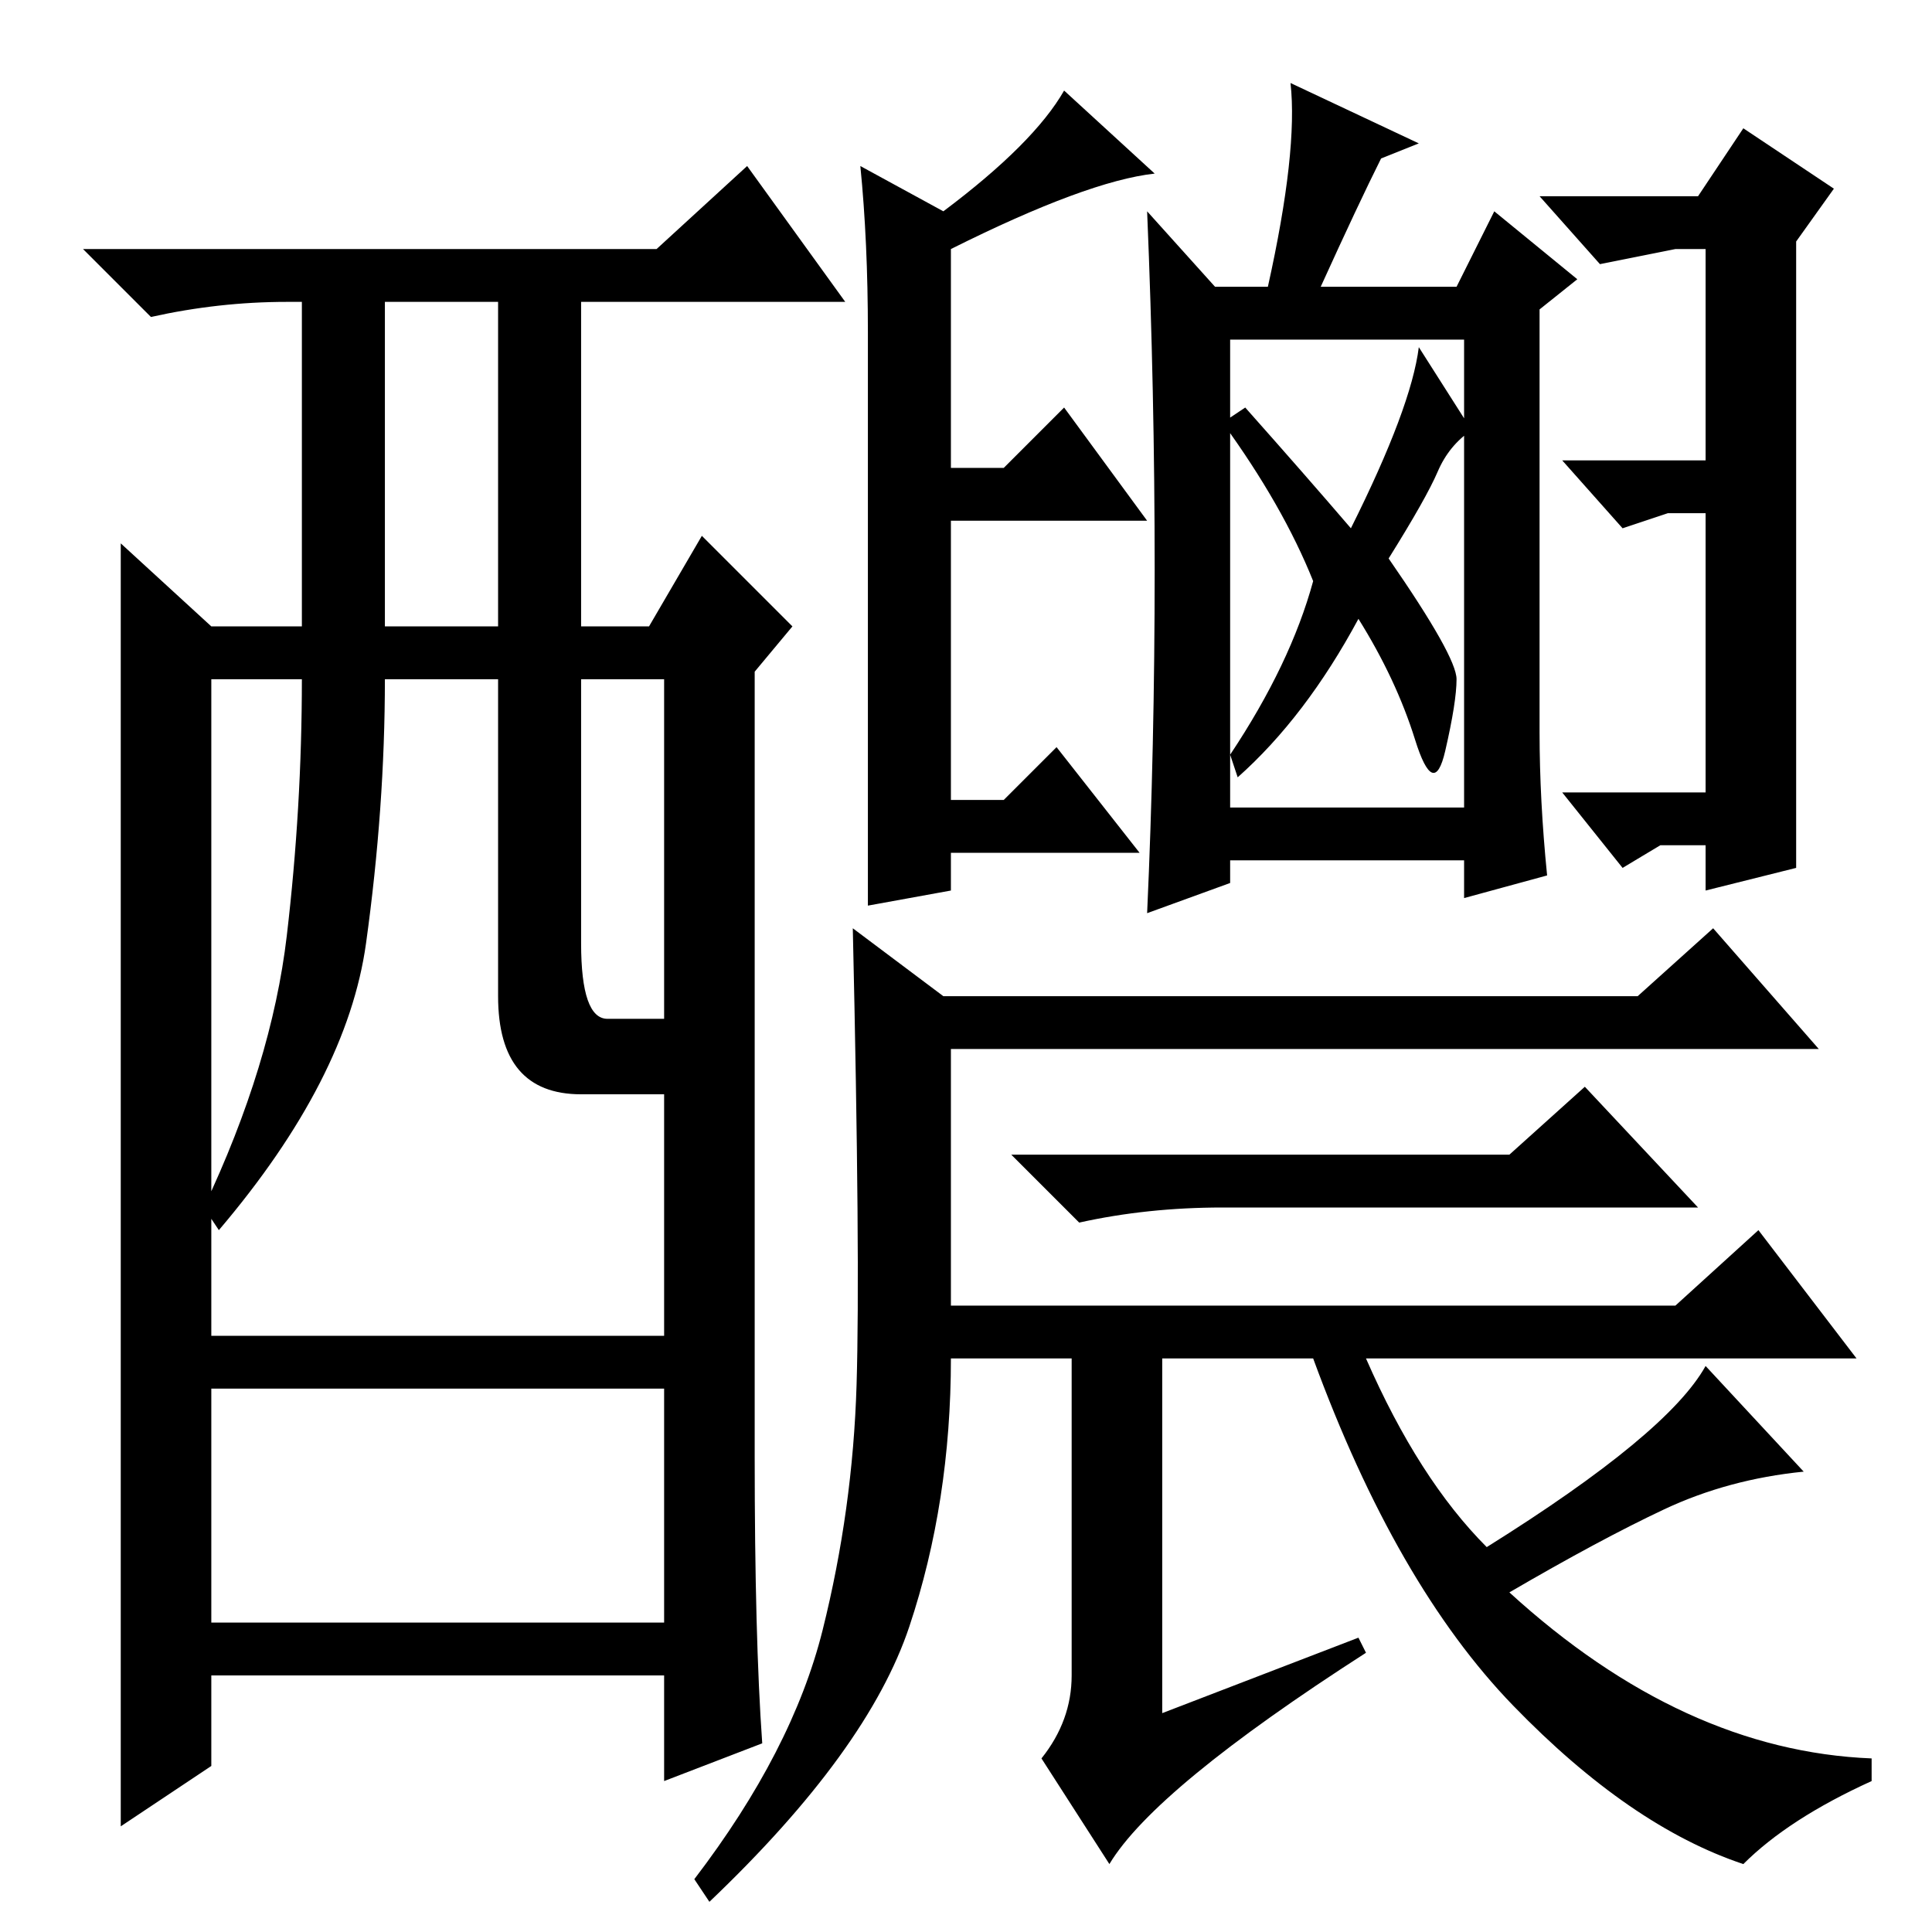<?xml version="1.0" standalone="no"?>
<!DOCTYPE svg PUBLIC "-//W3C//DTD SVG 1.1//EN" "http://www.w3.org/Graphics/SVG/1.1/DTD/svg11.dtd" >
<svg xmlns="http://www.w3.org/2000/svg" xmlns:xlink="http://www.w3.org/1999/xlink" version="1.1" viewBox="0 -36 256 256">
  <g transform="matrix(1 0 0 -1 0 220)">
   <path fill="currentColor"
d="M115 136v76q0 12 -1 22l11 -6q12 9 16 16l12 -11q-9 -1 -27 -10v-29h7l8 8l11 -15h-26v-37h7l7 7l11 -14h-25v-5zM163 149h31v62h-31v-62zM174 179q-4 10 -12 21l3 2q8 -9 14 -16q8 16 9 24l7 -11q-3 -2 -4.5 -5.5t-6.5 -11.5q9 -13 9 -16t-1.5 -9.5t-4 1.5t-7.5 16
q-7 -13 -16 -21l-1 3q8 12 11 23zM153 180.5q0 23.5 -1 47.5l9 -10h7q4 18 3 27l17 -8l-5 -2q-3 -6 -8 -17h18l5 10l11 -9l-5 -4v-56q0 -9 1 -19l-11 -3v5h-31v-3l-11 -4q1 22 1 45.5zM238 141l-12 -3v6h-6l-5 -3l-8 10h19v37h-5l-6 -2l-8 9h19v28h-4l-10 -2l-8 9h21l6 9
l12 -8l-5 -7v-83zM101 25l-13 -5v14h-60v-12l-12 -8v101v69l12 -11h12v43h-2q-9 0 -18 -2l-9 9h76l12 11l13 -18h-35v-43h9l7 12l12 -12l-5 -6v-104q0 -24 1 -38zM51 173h15v43h-15v-43zM66 124v42h-15q0 -17 -2.5 -35t-19.5 -38l-2 3q9 19 11 36t2 34h-12v-87h60v32h-11
q-11 0 -11 13zM77 131q0 -10 3.5 -10h7.5v45h-11v-35zM88 72h-60v-31h60v31zM200 103l10 9l15 -16h-63q-10 0 -19 -2l-9 9h66zM126 83h96l11 10l13 -17h-65q7 -16 16 -25q24 15 29 24l13 -14q-10 -1 -18.5 -5t-20.5 -11q23 -21 48 -22v-3q-11 -5 -17 -11q-15 5 -30.5 21
t-26.5 46h-20v-47l26 10l1 -2q-28 -18 -34 -28l-9 14q4 5 4 11v42h-16q0 -19 -5.5 -35.5t-26.5 -36.5l-2 3q13 17 17 33t4.5 32.5t-0.5 60.5l12 -9h92l10 9l14 -16h-115v-34z" />
  </g>

</svg>
